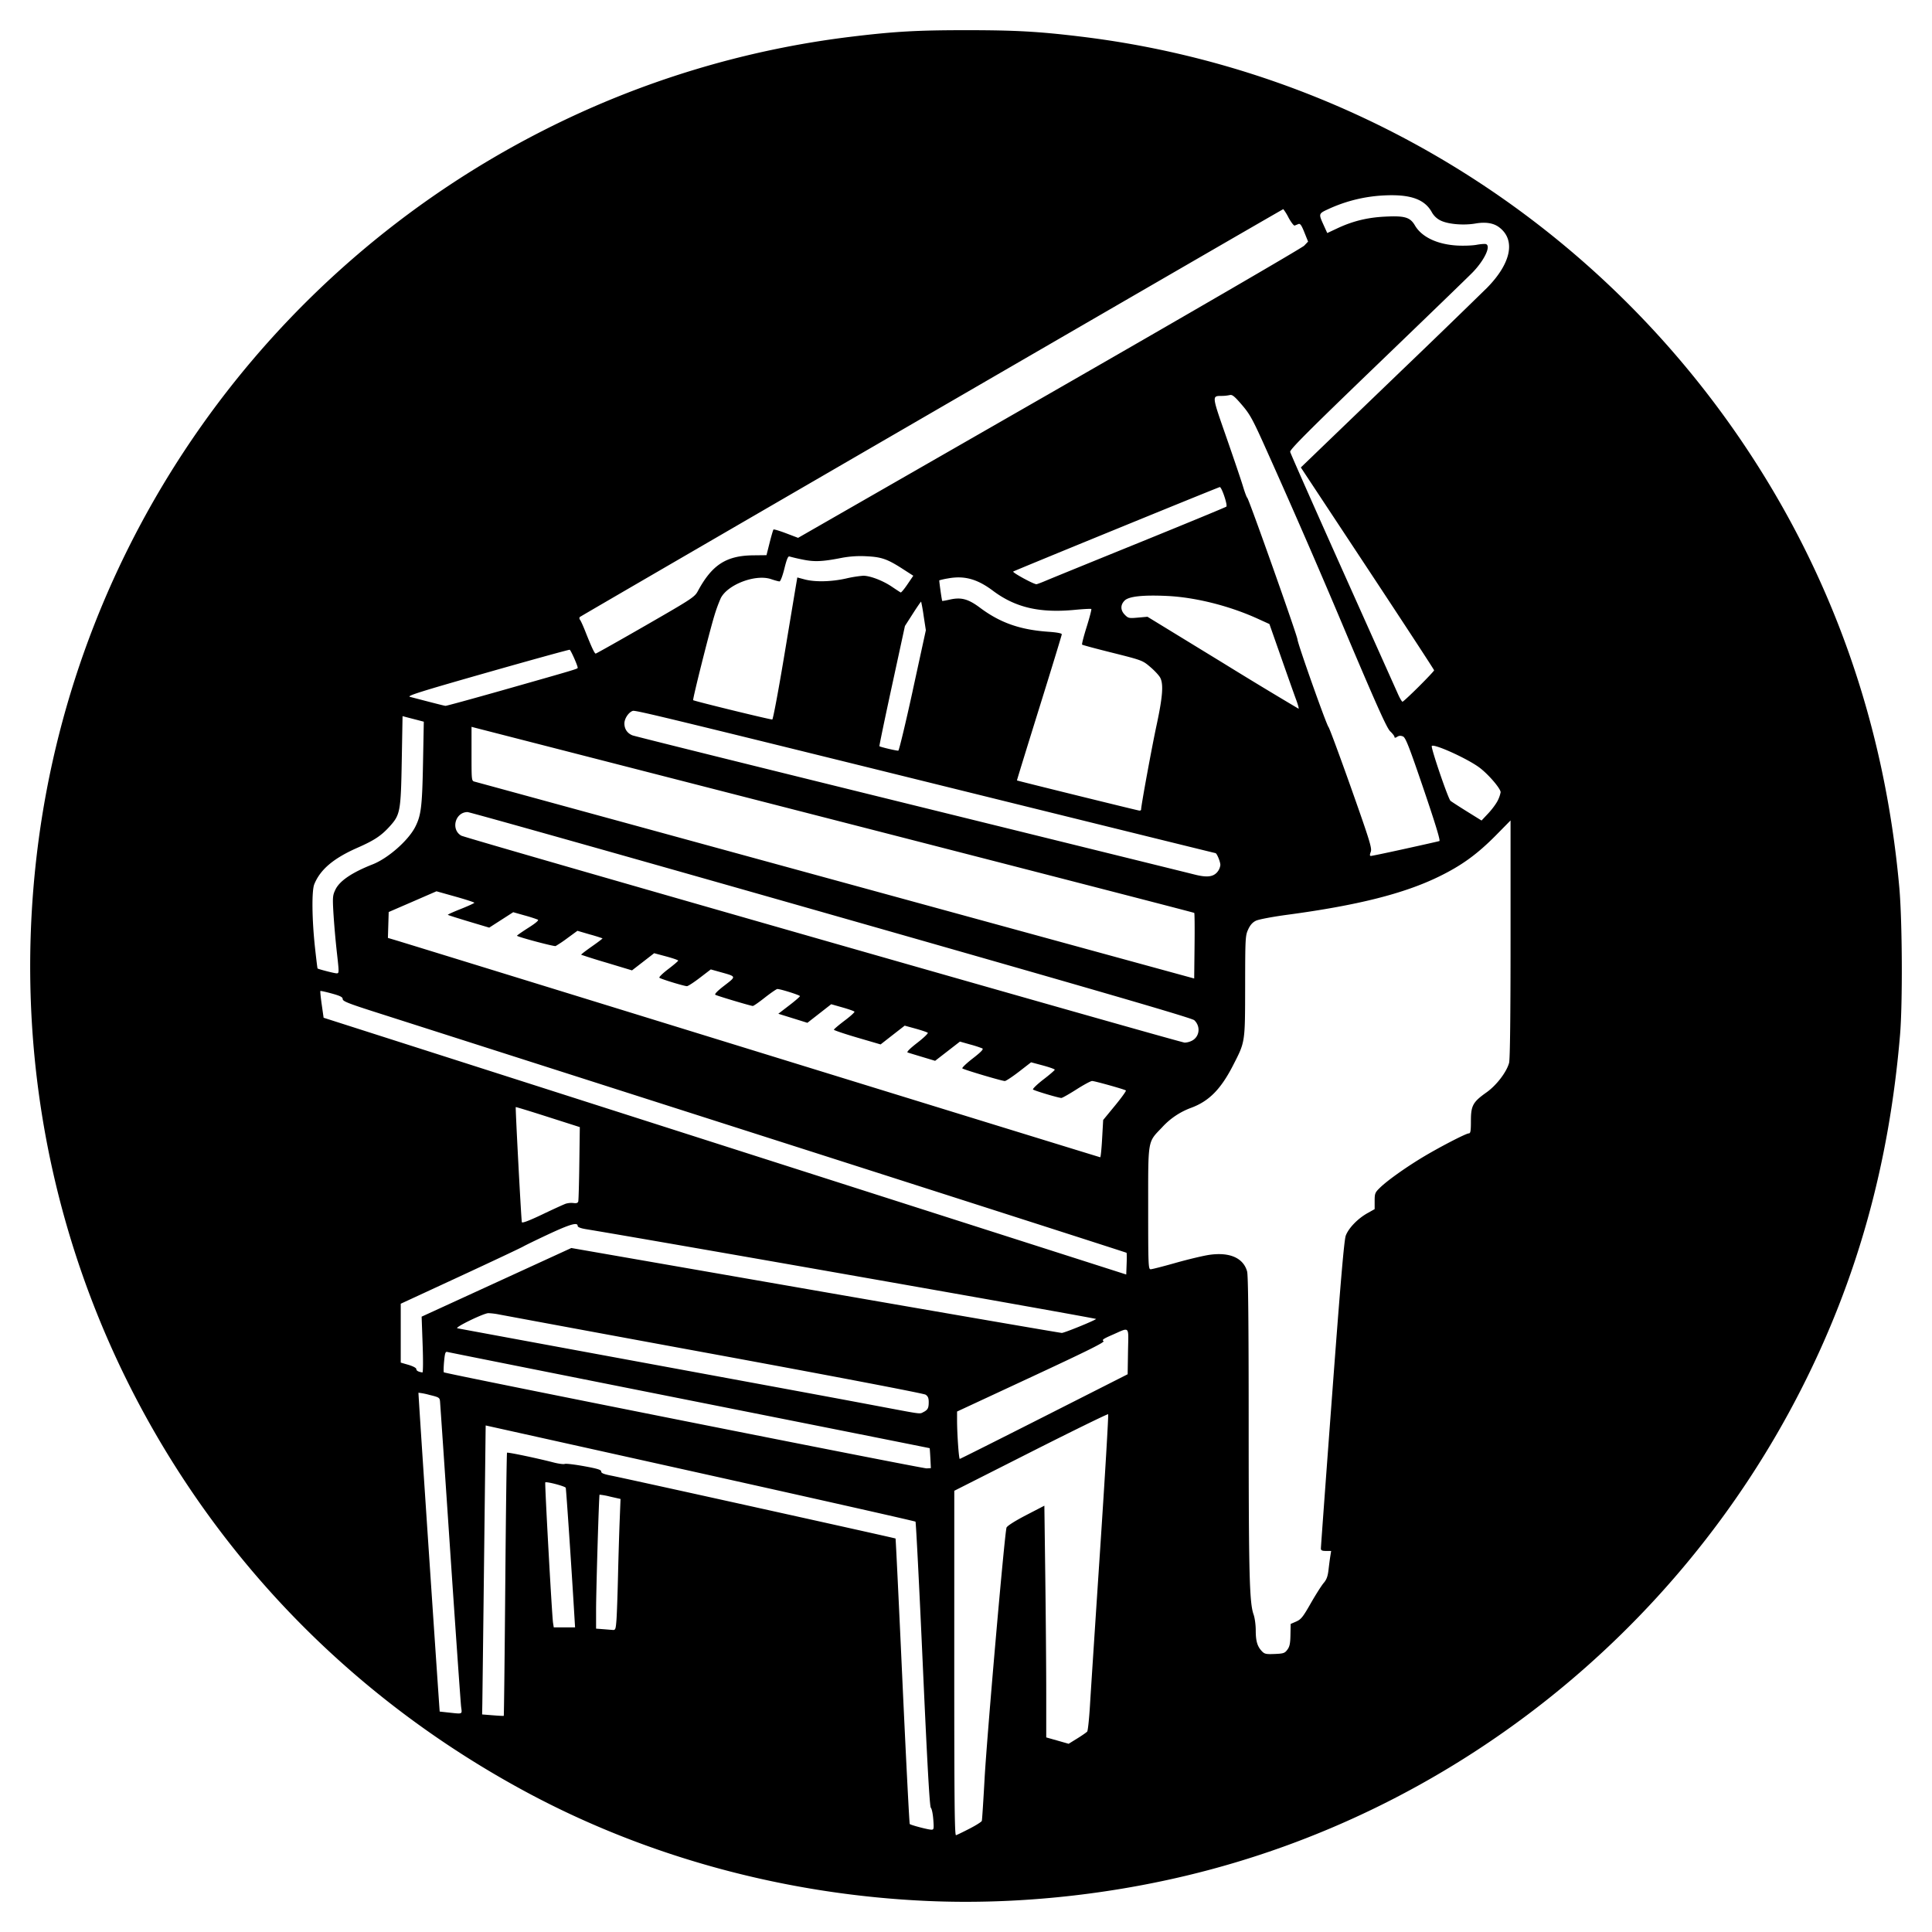 <svg xmlns="http://www.w3.org/2000/svg" width="64" height="64"><path d="M30.766 62.974c-4.687-.2-9.29-1.442-13.294-3.59-4.588-2.462-8.418-5.926-11.262-10.187C2.054 42.97.309 35.54 1.248 28.069 2.526 17.9 8.804 8.994 17.988 4.327a30.667 30.667 0 0 1 10.246-3.115C29.639 1.042 30.392 1 32.009 1c1.622 0 2.393.043 3.775.21 8.87 1.066 16.869 5.963 21.92 13.418 2.982 4.403 4.731 9.362 5.214 14.782.098 1.102.111 3.838.023 4.876-.363 4.295-1.421 8.09-3.268 11.722-4.113 8.093-11.62 14.035-20.372 16.125-2.794.668-5.757.96-8.535.841zm1.35-2.397c.214-.11.398-.226.408-.258.01-.03.05-.647.09-1.37.078-1.429.668-8.193.729-8.346.022-.056.276-.218.645-.41l.608-.315.031 2.398c.017 1.32.031 3.046.031 3.838v1.44l.371.105.371.106.285-.176c.157-.097.305-.2.33-.229.023-.029.065-.422.092-.873.027-.45.18-2.798.34-5.215.16-2.418.278-4.409.262-4.424-.015-.016-1.169.549-2.563 1.254l-2.534 1.282-.001 5.712c0 4.547.011 5.71.058 5.697.032-.008.233-.106.447-.216zm-1.2-.303c-.013-.187-.049-.36-.08-.387-.04-.033-.116-1.379-.268-4.749-.116-2.586-.225-4.715-.241-4.731-.016-.017-3.227-.74-7.134-1.609l-7.104-1.578-.003.191-.052 4.412c-.027 2.32-.053 4.388-.056 4.595l-.007.375.352.028c.194.016.358.024.365.018.007-.006.03-1.965.05-4.353.02-2.388.046-4.351.058-4.363.022-.022 1.003.183 1.538.322.164.043.332.065.372.05.041-.017.331.018.645.075.44.08.569.12.565.176-.004.052.087.089.346.139.463.09 9.389 2.065 9.404 2.08.007.008.11 2.132.228 4.722.119 2.59.228 4.72.243 4.736.035.036.58.18.705.187.094.004.098-.012.075-.336zm-15.64-3.727c-.016-.123-.177-2.418-.358-5.1-.18-2.682-.334-4.94-.341-5.017-.012-.133-.03-.144-.358-.224a2.227 2.227 0 0 0-.357-.07c-.008.01.442 6.777.688 10.352l.015.21.258.028c.523.056.484.072.453-.18zm27.37-1.9c.075-.1.097-.205.102-.49l.007-.362.184-.08c.16-.07.225-.152.483-.606.165-.288.357-.59.427-.671.094-.109.135-.219.159-.428.018-.155.044-.36.06-.457l.028-.176h-.17c-.131 0-.17-.019-.17-.082 0-.045.168-2.35.375-5.122.276-3.705.395-5.094.449-5.24.092-.249.395-.563.713-.742l.244-.137v-.27c0-.252.013-.282.182-.445.234-.228.804-.635 1.366-.978.552-.336 1.475-.816 1.57-.816.058 0 .071-.076.071-.415 0-.505.065-.624.516-.943.329-.233.663-.668.748-.976.032-.113.049-1.548.049-4.103v-3.93l-.48.488c-.624.631-1.135 1.002-1.888 1.37-1.158.566-2.692.953-5.012 1.265-.487.065-.96.154-1.05.197-.115.054-.193.141-.262.292-.094.204-.098.29-.1 1.879-.003 1.887.005 1.832-.402 2.626-.404.786-.792 1.18-1.38 1.4a2.435 2.435 0 0 0-.973.654c-.482.505-.457.363-.457 2.68 0 1.89.005 2.017.082 2.017.045 0 .42-.096.832-.213.413-.117.914-.236 1.114-.265.673-.096 1.124.103 1.249.55.036.13.052 1.689.052 5.133.001 4.92.025 5.843.163 6.233.04.111.071.346.071.522 0 .355.051.53.201.69.09.095.138.106.426.094.292-.012.335-.026.42-.142zm-22.225-.984c.014-.187.037-.836.051-1.442.014-.606.039-1.431.055-1.834l.029-.732-.342-.077a2.374 2.374 0 0 0-.353-.065c-.02.021-.115 3.175-.115 3.82v.618l.223.017.324.026c.094.008.104-.018.128-.331zm-1.393-.117c-.092-1.554-.272-4.218-.287-4.261-.019-.052-.64-.215-.678-.178-.022.021.221 4.42.257 4.65l.024.152h.706l-.022-.363zm11.792-5.24c-.01-.18-.02-.33-.024-.333-.003-.003-3.583-.717-7.955-1.586-4.371-.87-7.982-1.59-8.023-1.602-.063-.017-.081.037-.107.315-.017.185-.02.347-.008.36.045.044 15.852 3.189 15.993 3.182l.14-.008-.016-.328zm3.768-1.38l2.767-1.402.012-.758c.015-.872.078-.808-.532-.542-.285.124-.343.165-.28.2.059.033-.5.311-2.387 1.189l-2.464 1.146v.285c0 .446.058 1.286.09 1.284.015 0 1.272-.631 2.794-1.402zm-3.995-.15c.143-.076.172-.132.172-.333 0-.13-.026-.192-.104-.243-.06-.04-3.09-.619-7-1.339a3201.12 3201.12 0 0 1-7.117-1.315 2.328 2.328 0 0 0-.365-.046c-.156 0-1.138.478-1.028.501.038.008 2.592.48 5.674 1.048 6.146 1.133 6.874 1.268 8.464 1.568 1.26.237 1.174.227 1.304.158zM14 44.542l-.033-.926 2.48-1.137 2.479-1.137 8.08 1.407c4.445.773 8.12 1.406 8.167 1.406.084 0 1.07-.401 1.137-.462.024-.023-14.58-2.594-16.904-2.976-.174-.029-.27-.067-.27-.108 0-.128-.247-.058-.95.269-.392.183-.777.37-.855.415-.077.045-1.021.49-2.098.989l-1.958.906V45.138l.258.075c.149.044.258.102.258.139 0 .055.068.093.203.112.022.003.025-.411.006-.92zm23.317-3.042c-.01-.01-5.43-1.75-12.042-3.865l-12.973-4.15c-.77-.248-.95-.32-.95-.39 0-.065-.08-.106-.36-.183-.2-.055-.37-.093-.379-.083-.009.009.011.212.045.45l.062.435 13.294 4.253 13.294 4.253.013-.35c.008-.194.006-.36-.004-.37zm-18.59-1.621a.658.658 0 0 1 .27-.027c.098.014.144-.001.159-.054.01-.04.027-.61.035-1.267l.016-1.194L18.152 37c-.58-.186-1.06-.333-1.067-.326-.016.016.181 3.742.202 3.812.011.038.237-.047.664-.25.355-.17.705-.33.777-.356zm17.782-2.158l.035-.62.394-.479c.216-.263.378-.488.358-.5-.069-.043-1.035-.313-1.118-.313-.046 0-.281.127-.523.282-.242.154-.465.28-.495.28-.09.001-.896-.24-.94-.28-.02-.02.133-.168.34-.329.21-.16.38-.308.38-.327 0-.019-.177-.082-.392-.14l-.392-.105-.4.31c-.221.17-.432.31-.47.31-.097 0-1.364-.377-1.407-.418-.02-.02.136-.168.346-.331.271-.21.363-.306.317-.331a3.712 3.712 0 0 0-.403-.13l-.34-.096-.41.318-.412.319-.422-.127c-.232-.07-.452-.136-.488-.149-.042-.014.075-.132.318-.32.212-.164.368-.314.348-.333-.02-.019-.2-.08-.4-.136l-.364-.1-.4.311-.398.311-.773-.226c-.426-.125-.774-.243-.774-.261 0-.019.158-.153.351-.299.194-.145.342-.28.33-.299-.012-.019-.19-.082-.395-.14l-.375-.107-.394.308-.395.308-.481-.15-.482-.15.358-.275c.197-.15.358-.29.358-.309 0-.033-.642-.236-.748-.236-.028 0-.212.126-.409.28-.196.156-.378.282-.404.282-.063 0-1.166-.329-1.24-.37-.038-.02.068-.13.298-.306.4-.308.403-.296-.11-.44l-.34-.095-.362.277c-.199.153-.392.278-.428.278-.092 0-.868-.237-.913-.28-.02-.018.111-.147.293-.285.181-.138.33-.265.33-.282 0-.017-.179-.079-.398-.138l-.398-.107-.367.285-.367.284-.835-.252a20.645 20.645 0 0 1-.849-.266c-.008-.009.15-.131.352-.273.202-.141.362-.263.355-.27a5.887 5.887 0 0 0-.421-.13l-.41-.12-.33.241a4.164 4.164 0 0 1-.392.264c-.05.02-1.225-.292-1.28-.34-.009-.008.157-.124.368-.259.255-.161.364-.255.322-.276a4.93 4.93 0 0 0-.44-.14l-.375-.106-.398.256-.397.255-.676-.202c-.372-.112-.684-.211-.694-.222-.01-.01.183-.098.43-.195.246-.098.447-.19.447-.205 0-.015-.282-.107-.627-.204l-.627-.176-.791.344-.792.343-.013.43-.013.428.247.073c.137.04 5.44 1.674 11.784 3.631 6.345 1.957 11.549 3.56 11.565 3.562.016.003.044-.274.063-.615zm2.975-3.246c.256-.132.295-.475.078-.679-.079-.074-3.148-.966-12.026-3.497-6.556-1.87-11.978-3.398-12.048-3.398-.409 0-.562.578-.208.781.143.083 23.79 6.848 23.964 6.856a.577.577 0 0 0 .24-.063zm.078-4.234c-.012-.012-5.357-1.392-11.877-3.066l-11.96-3.07-.105-.028v.895c0 .89 0 .895.105.922.058.014 5.444 1.487 11.97 3.273l11.864 3.247.012-1.076c.007-.591.003-1.085-.01-1.097zm-28.405 1.29a29.507 29.507 0 0 1-.112-1.286c-.03-.525-.025-.586.067-.777.14-.29.549-.566 1.235-.836.513-.203 1.183-.794 1.41-1.243.194-.385.228-.67.256-2.114l.026-1.368-.206-.054-.352-.091-.146-.039-.026 1.46c-.03 1.69-.05 1.803-.392 2.184-.286.317-.512.468-1.08.718-.789.347-1.228.719-1.426 1.207-.088.217-.078 1.154.022 2.083.042.384.08.703.087.707.039.027.544.157.622.16.095.004.095.001.015-.711zm29.164-2.639a.442.442 0 0 0 .105-.238c0-.11-.118-.394-.164-.394-.011 0-3.012-.74-6.67-1.644-11.57-2.86-12.54-3.096-12.63-3.067-.137.044-.278.254-.278.417 0 .184.098.327.268.394.072.029 4.214 1.058 9.204 2.287 4.991 1.23 9.222 2.274 9.403 2.32.41.106.623.085.762-.075zm6.225-.775c.593-.13 1.104-.246 1.135-.256.039-.013-.127-.558-.521-1.718-.478-1.404-.597-1.708-.682-1.746-.073-.032-.132-.03-.194.01-.063.04-.09.04-.09.004 0-.028-.063-.11-.14-.183-.109-.101-.421-.793-1.38-3.055a273.342 273.342 0 0 0-2.699-6.218c-.476-1.064-.56-1.22-.833-1.54-.247-.288-.323-.35-.404-.328a1.324 1.324 0 0 1-.265.028c-.332.003-.335-.026.151 1.367.246.706.495 1.44.553 1.634.058.194.121.362.141.375.05.033 1.65 4.547 1.662 4.69.013.158.955 2.818 1.03 2.906.032.039.371.955.754 2.035.616 1.742.689 1.98.644 2.098-.037.1-.036.134.005.134.03 0 .54-.106 1.133-.237zm3.077-1.615a1.01 1.01 0 0 0 .087-.258c.001-.123-.414-.605-.71-.823-.404-.297-1.49-.789-1.57-.71-.041.041.542 1.753.62 1.818.038.03.284.19.548.354l.48.298.23-.245c.126-.135.268-.33.315-.434zM37.8 26.82c0-.13.358-2.079.514-2.802.2-.934.233-1.35.12-1.568-.038-.073-.185-.233-.328-.354-.255-.218-.272-.225-1.247-.47-.543-.135-1-.258-1.013-.272-.014-.014.054-.28.152-.59.097-.312.166-.577.153-.59-.012-.012-.253 0-.535.027-1.172.114-1.98-.074-2.724-.632-.519-.39-.95-.508-1.489-.408a2.353 2.353 0 0 0-.287.063c-.01.013.081.66.096.681.005.007.114-.012.243-.041.382-.088.616-.026 1.008.267.666.498 1.324.73 2.254.796.291.02.457.051.456.085-.001.03-.337 1.129-.747 2.444s-.742 2.393-.738 2.397c.019.014 3.999.995 4.053.999.033.002.06-.012.06-.032zm-7.563-3.954l.433-1.989-.072-.467a6.206 6.206 0 0 0-.084-.48c-.006-.007-.13.172-.274.397l-.263.41-.43 1.984c-.237 1.092-.424 1.99-.415 1.998.034.029.581.157.626.147.025-.006.241-.906.48-2zm-4.269-1.078l.391-2.347.053-.312.243.065c.341.09.874.08 1.365-.029a4 4 0 0 1 .576-.093c.228 0 .652.162.949.364.143.096.274.182.291.19.018.008.119-.113.225-.27l.193-.284-.328-.211c-.528-.342-.72-.41-1.225-.434a3.393 3.393 0 0 0-.82.053c-.639.126-.907.137-1.302.054a5.953 5.953 0 0 1-.428-.1c-.045-.017-.092.096-.167.401-.06.243-.13.425-.162.425-.031 0-.156-.034-.277-.075-.512-.175-1.435.173-1.668.628a5.023 5.023 0 0 0-.217.596c-.168.552-.722 2.76-.698 2.785.03.03 2.571.652 2.621.64.025-.005.198-.926.385-2.046zm16.971 1.399c-.06-.162-.284-.793-.498-1.404l-.39-1.111-.374-.17c-.939-.43-2.07-.715-3.01-.76-.804-.038-1.273.013-1.413.153-.144.144-.14.324.01.473.11.112.14.118.433.091l.314-.028 2.485 1.52a154.1 154.1 0 0 0 2.519 1.525c.018.002-.016-.128-.076-.29zm-26.304-.318c2.453-.697 2.502-.711 2.502-.748 0-.072-.228-.585-.265-.597-.022-.007-1.254.333-2.736.755-2.228.635-2.672.775-2.556.805.869.227 1.133.294 1.179.298.03.002.873-.229 1.876-.513zm30.367-.127c.278-.277.505-.519.505-.537 0-.02-.993-1.539-2.207-3.377l-2.208-3.343.414-.398c.227-.22 1.553-1.495 2.946-2.835a389.233 389.233 0 0 0 2.81-2.72c.802-.817.954-1.59.395-2.006-.186-.139-.448-.18-.786-.121-.388.066-.897.023-1.145-.098a.663.663 0 0 1-.29-.268c-.236-.437-.71-.607-1.57-.566a4.968 4.968 0 0 0-1.803.426c-.404.187-.395.158-.196.601l.1.22.35-.164c.498-.232.98-.35 1.549-.379.668-.035.845.017 1.006.292.223.38.729.623 1.384.664.22.013.514.003.655-.023.14-.026.282-.036.316-.023.167.064-.052.528-.438.93-.125.13-1.542 1.5-3.15 3.047-2.297 2.211-2.917 2.832-2.9 2.905.01.052.795 1.824 1.742 3.94l1.832 4.09c.06.135.127.246.147.246.02 0 .264-.226.542-.503zm-25.614-2.023c1.526-.878 1.624-.942 1.728-1.136.47-.873.94-1.177 1.833-1.187l.442-.005.104-.413c.057-.227.115-.424.128-.437.013-.013.202.043.42.126l.395.15 8.319-4.772c4.575-2.625 8.376-4.833 8.446-4.907l.129-.135-.123-.306c-.096-.24-.139-.299-.198-.275l-.124.05c-.026.011-.117-.107-.202-.262a1.744 1.744 0 0 0-.174-.282c-.028 0-23.248 13.463-23.3 13.509-.025.023-.023.062.005.098.026.034.1.198.167.366.211.534.312.75.35.75.02-.001.765-.42 1.655-.932zm13.255-1.482c.15-.064 1.55-.635 3.11-1.268 1.56-.634 2.853-1.168 2.871-1.186.05-.05-.161-.67-.22-.648-.545.209-6.812 2.773-6.84 2.798-.036.032.675.42.768.42.021 0 .161-.052.311-.116z"/></svg>